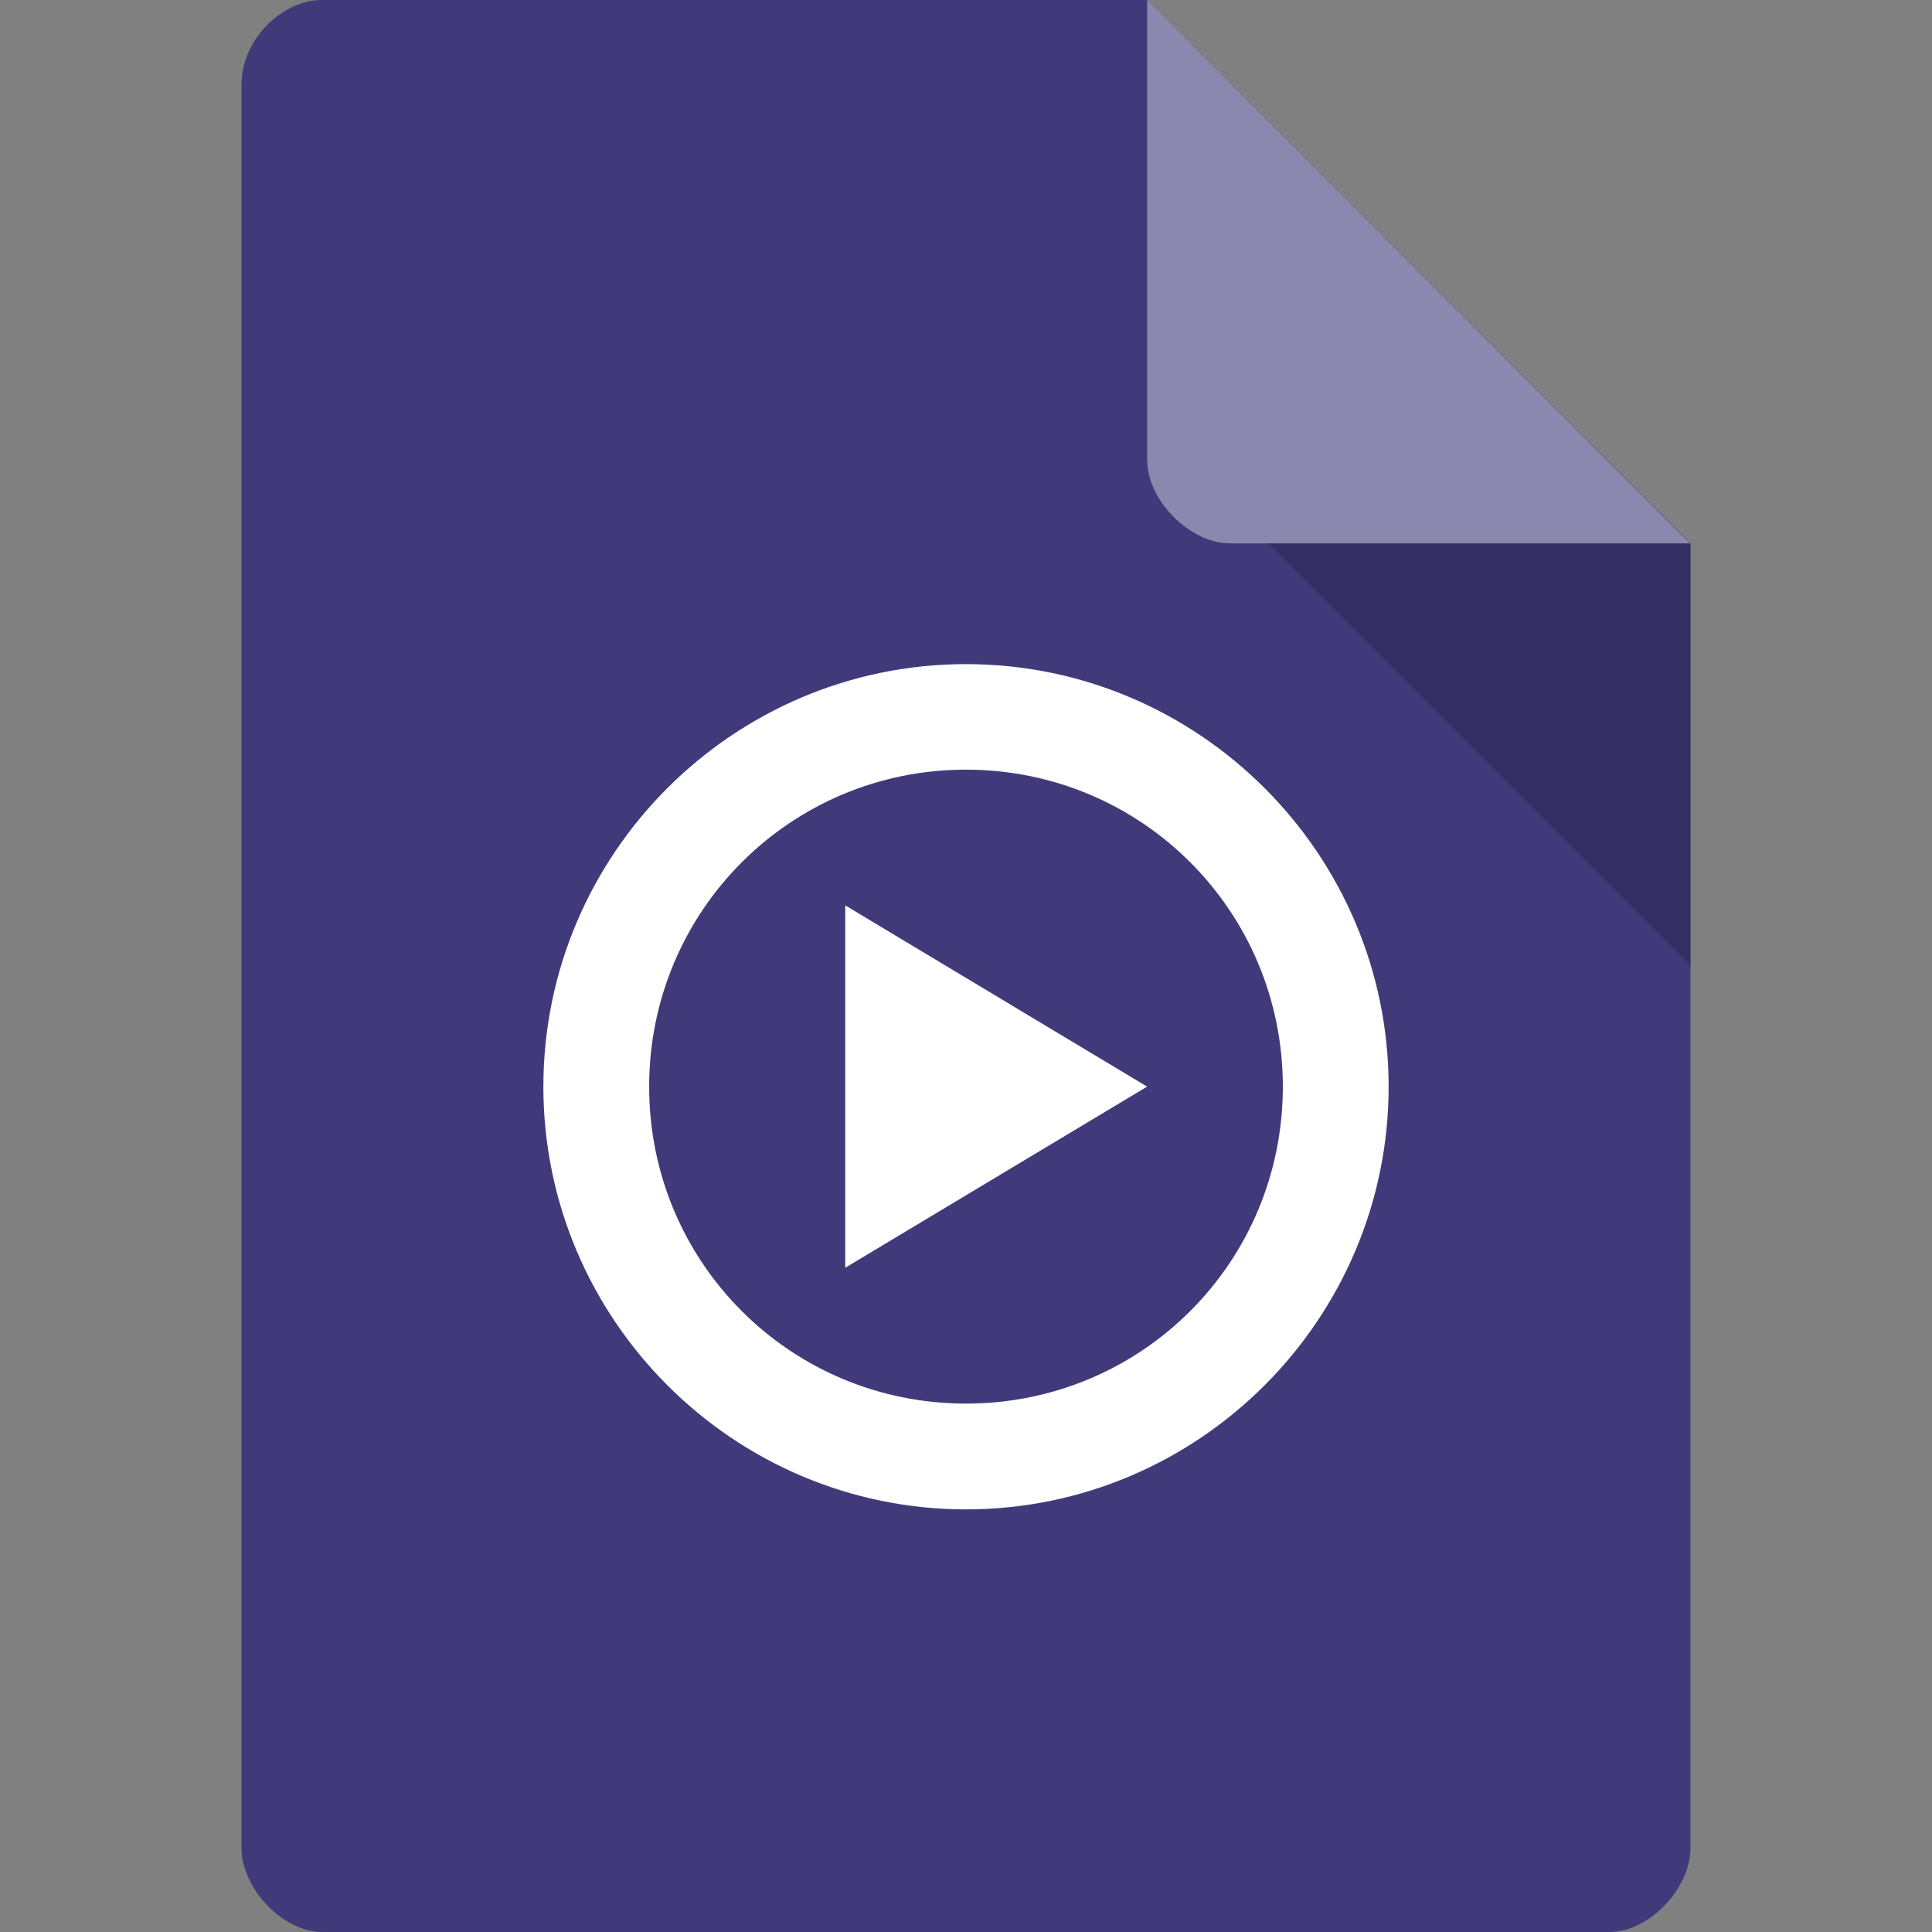 <?xml version="1.0" encoding="UTF-8" standalone="no"?>
<svg
   xmlns:dc="http://purl.org/dc/elements/1.1/"
   xmlns:cc="http://creativecommons.org/ns#"
   xmlns:rdf="http://www.w3.org/1999/02/22-rdf-syntax-ns#"
   xmlns:svg="http://www.w3.org/2000/svg"
   xmlns="http://www.w3.org/2000/svg"
   xmlns:sodipodi="http://sodipodi.sourceforge.net/DTD/sodipodi-0.dtd"
   xmlns:inkscape="http://www.inkscape.org/namespaces/inkscape"
   width="64px"
   height="64px"
   viewBox="0 0 64 64"
   version="1.1"
   id="svg2"
   inkscape:version="0.92.1 r15371"
   sodipodi:docname="application-video.svg">
  <rect x="0" y="0" width="64" height="64" fill="#808080" stroke="none"/>
  <defs
     id="defs15" />
  <sodipodi:namedview
     pagecolor="#ffffff"
     bordercolor="#666666"
     borderopacity="1"
     objecttolerance="10"
     gridtolerance="10"
     guidetolerance="10"
     inkscape:pageopacity="0"
     inkscape:pageshadow="2"
     inkscape:window-width="1434"
     inkscape:window-height="1026"
     id="namedview13"
     showgrid="false"
     inkscape:zoom="2.862854"
     inkscape:cx="-17.714477"
     inkscape:cy="41.880654"
     inkscape:window-x="1291"
     inkscape:window-y="658"
     inkscape:window-maximized="0"
     inkscape:current-layer="surface1" />
  <g
     id="surface1">
    <path
       style="stroke:none;fill-rule:nonzero;fill:#413a7a;fill-opacity:1"
       d="M 10.672 0 C 9.297 0 8 1.355 8 2.789 L 8 61.211 C 8 62.566 9.375 64 10.672 64 L 53.328 64 C 54.625 64 56 62.566 56 61.211 L 56 18 L 38 0 Z M 10.672 0 "
       id="path5" />
    <path
       style=" stroke:none;fill-rule:nonzero;fill:rgb(0%,0%,0%);fill-opacity:0.196;"
       d="M 42 18 L 56 32 L 56 18 Z M 42 18 "
       id="path7" />
    <path
       style=" stroke:none;fill-rule:nonzero;fill:rgb(100%,100%,100%);fill-opacity:0.392;"
       d="M 38 0 L 55.984 18 L 40.758 18 C 39.41 18 38 16.574 38 15.227 Z M 38 0 "
       id="path9" />
    <path
       style=" stroke:none;fill-rule:nonzero;fill:rgb(100%,100%,100%);fill-opacity:1;"
       d="M 32 22 C 24.289 22 18 28.285 18 35.996 C 18 43.707 24.289 50 32 50 C 39.711 50 46 43.707 46 35.996 C 46 28.285 39.711 22 32 22 Z M 32 25.496 C 37.816 25.496 42.496 30.18 42.496 35.996 C 42.496 41.82 37.816 46.496 32 46.496 C 26.184 46.496 21.504 41.82 21.504 35.996 C 21.504 30.18 26.184 25.496 32 25.496 Z M 28 29.992 L 28 41.996 L 38 35.996 Z M 28 29.992 "
       id="path11" />
  </g>
</svg>
